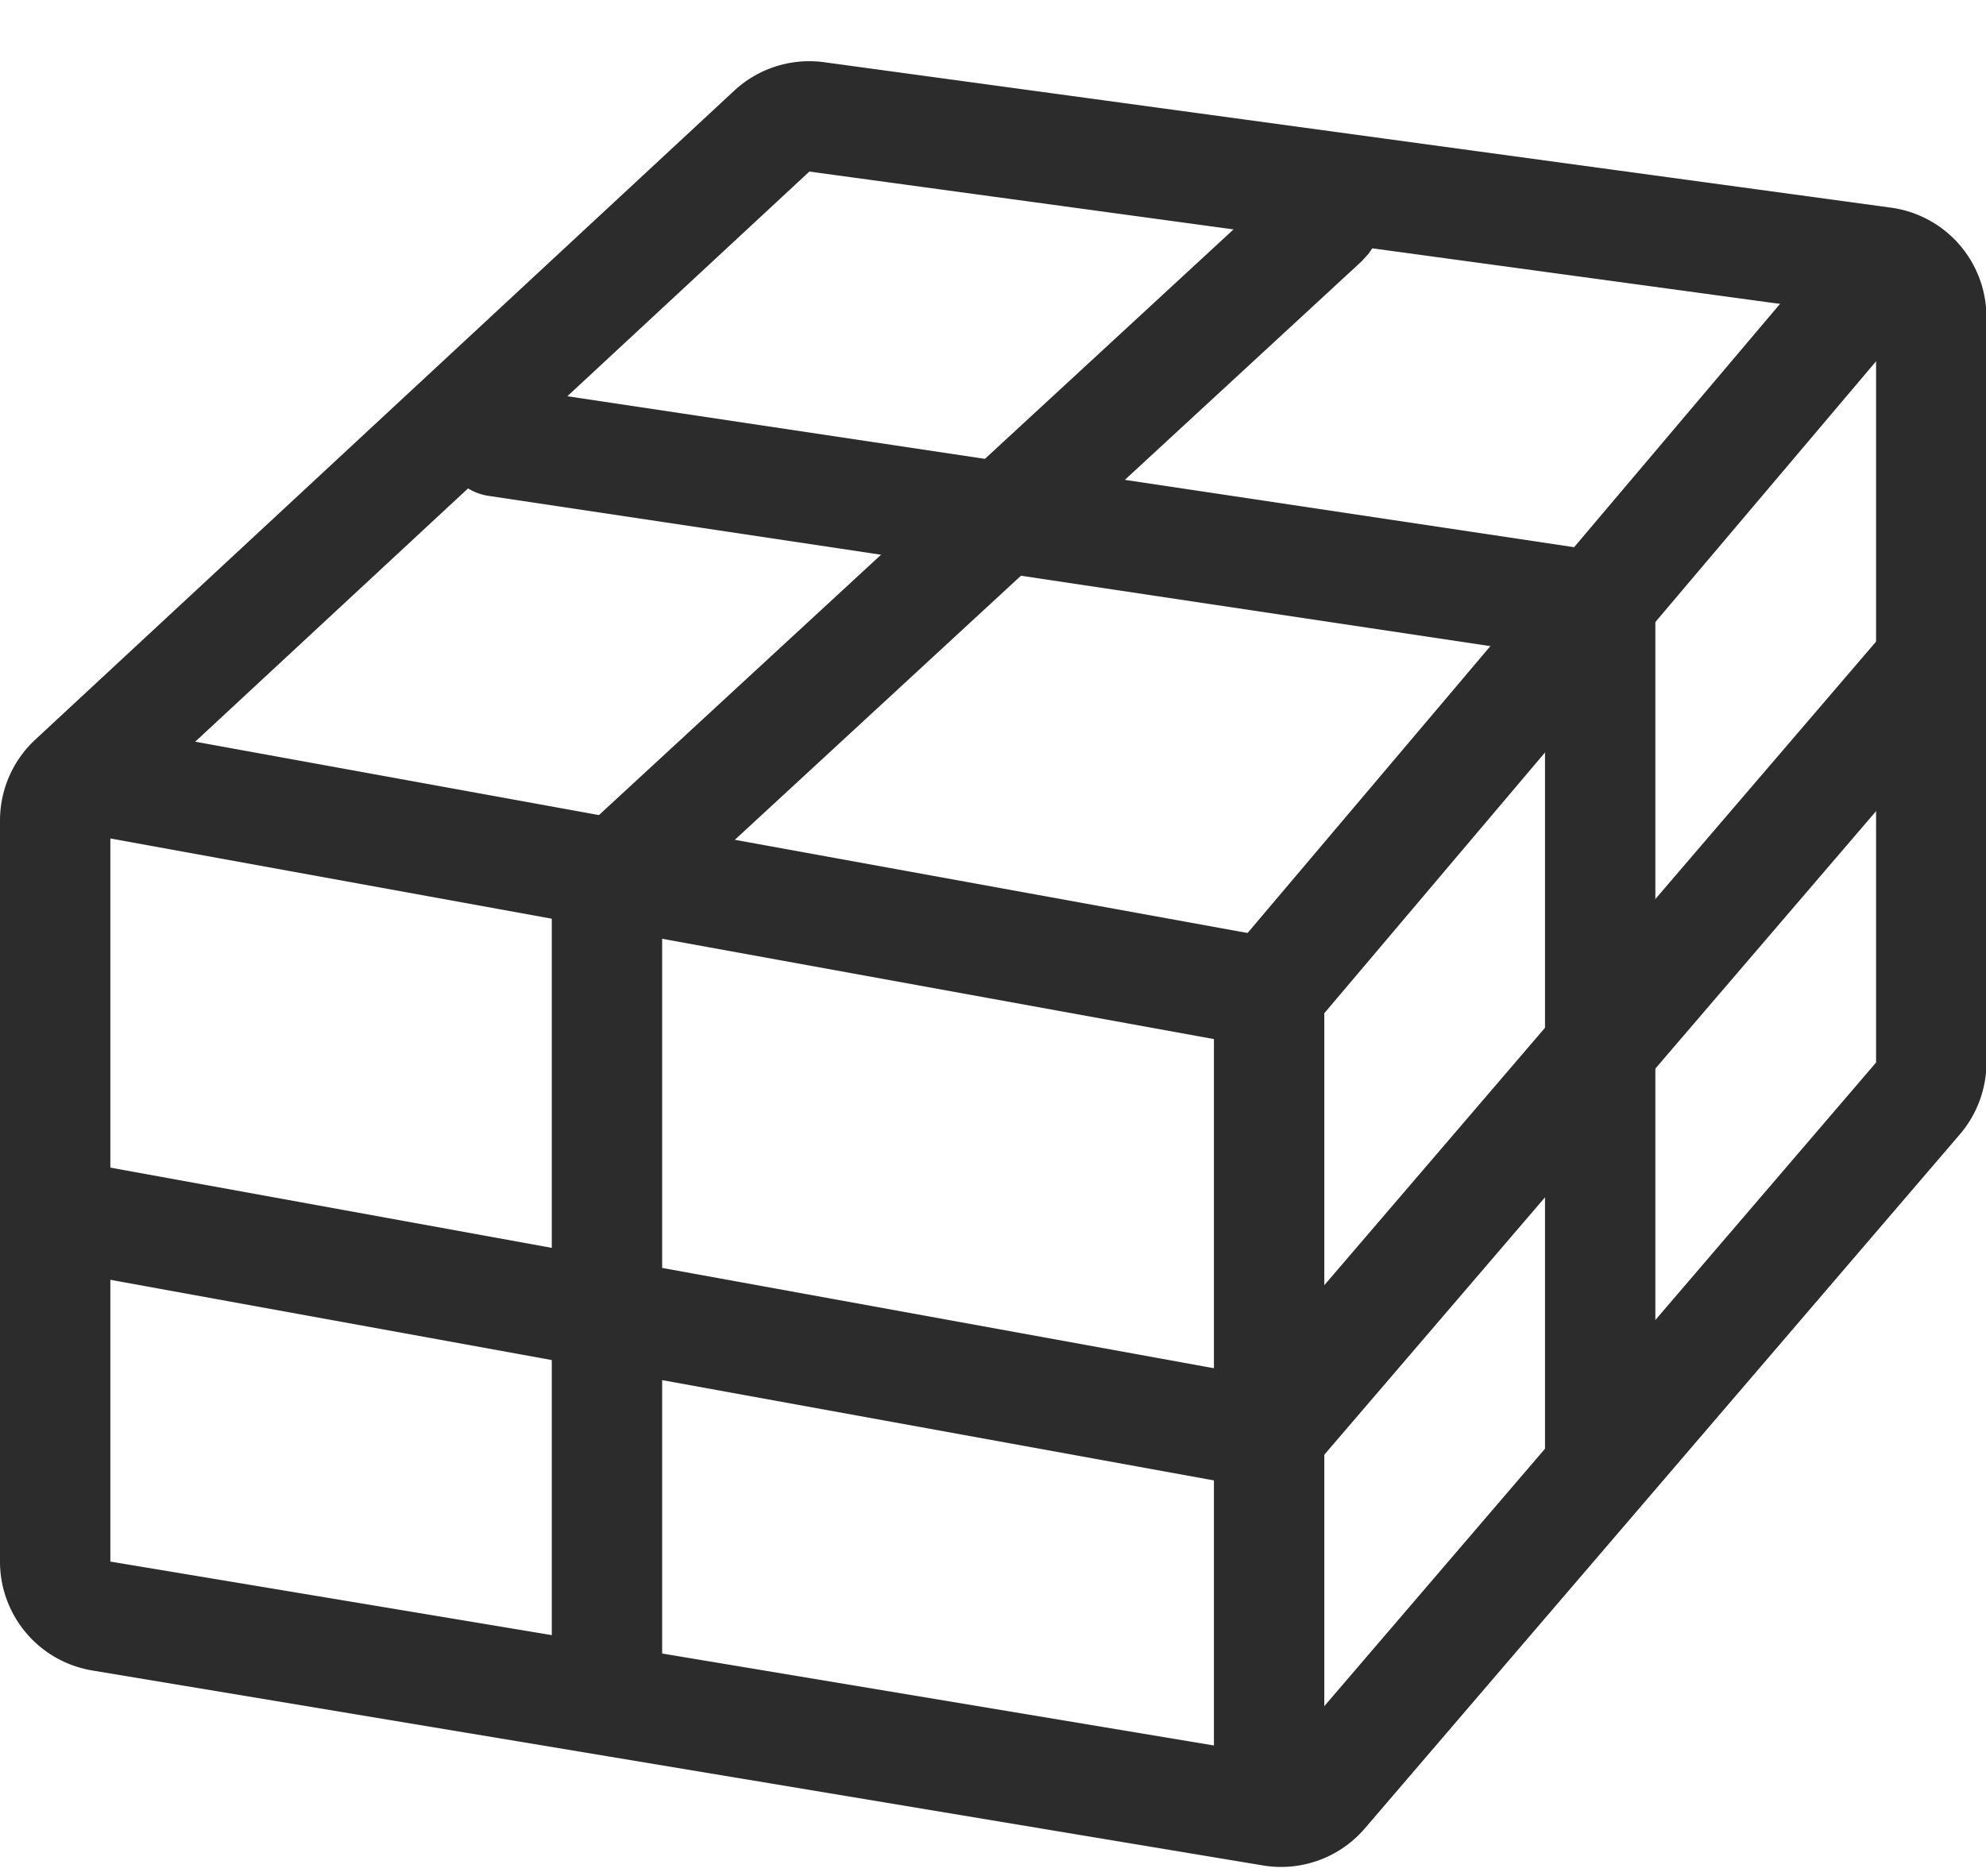 <?xml version="1.0" standalone="no"?><!DOCTYPE svg PUBLIC "-//W3C//DTD SVG 1.1//EN" "http://www.w3.org/Graphics/SVG/1.1/DTD/svg11.dtd"><svg class="icon" width="200px" height="188.93px" viewBox="0 0 1084 1024" version="1.1" xmlns="http://www.w3.org/2000/svg"><path fill="#2c2c2c" d="M1000.99 131.132a30.118 30.118 0 0 1 49.152 34.455l-3.132 4.457-331.294 391.529a30.118 30.118 0 0 1-49.152-34.455l3.132-4.457 331.294-391.529zM1031.228 341.835a30.118 30.118 0 0 1 48.911 34.756l-3.132 4.397-361.412 421.647a30.118 30.118 0 0 1-48.911-34.756l3.132-4.397 361.412-421.647zM702.344 98.364a30.118 30.118 0 0 1 44.574 40.237l-3.614 3.976-391.529 361.412A30.118 30.118 0 0 1 307.2 463.812l3.614-3.976 391.529-361.412z"  /><path fill="#2c2c2c" d="M35.539 392.011l662.588 120.471-10.842 59.272-662.588-120.471zM35.539 632.952l662.588 120.471-10.842 59.272-662.588-120.471zM270.095 210.824l5.421 0.361 602.353 90.353a30.118 30.118 0 0 1-3.494 59.874l-5.421-0.361-602.353-90.353a30.118 30.118 0 0 1 3.494-59.874z"  /><path fill="#2c2c2c" d="M722.824 542.118v451.765h-60.235V542.118zM903.529 301.176v512h-60.235V301.176z"  /><path fill="#2c2c2c" d="M449.897 33.973l582.234 79.39a60.235 60.235 0 0 1 52.104 59.633V580.066a60.235 60.235 0 0 1-14.456 39.153l-324.849 379a60.235 60.235 0 0 1-55.597 20.179L50.357 911.962A60.235 60.235 0 0 1 0 852.51V447.91a60.235 60.235 0 0 1 19.275-44.152L400.745 49.513A60.235 60.235 0 0 1 449.958 33.973zM1024 173.056L441.766 93.666 60.235 447.91v404.6l638.976 106.496L1024 580.066V172.996z"  /><path fill="#2c2c2c" d="M361.412 481.882v451.765H301.176V481.882z"  /></svg>